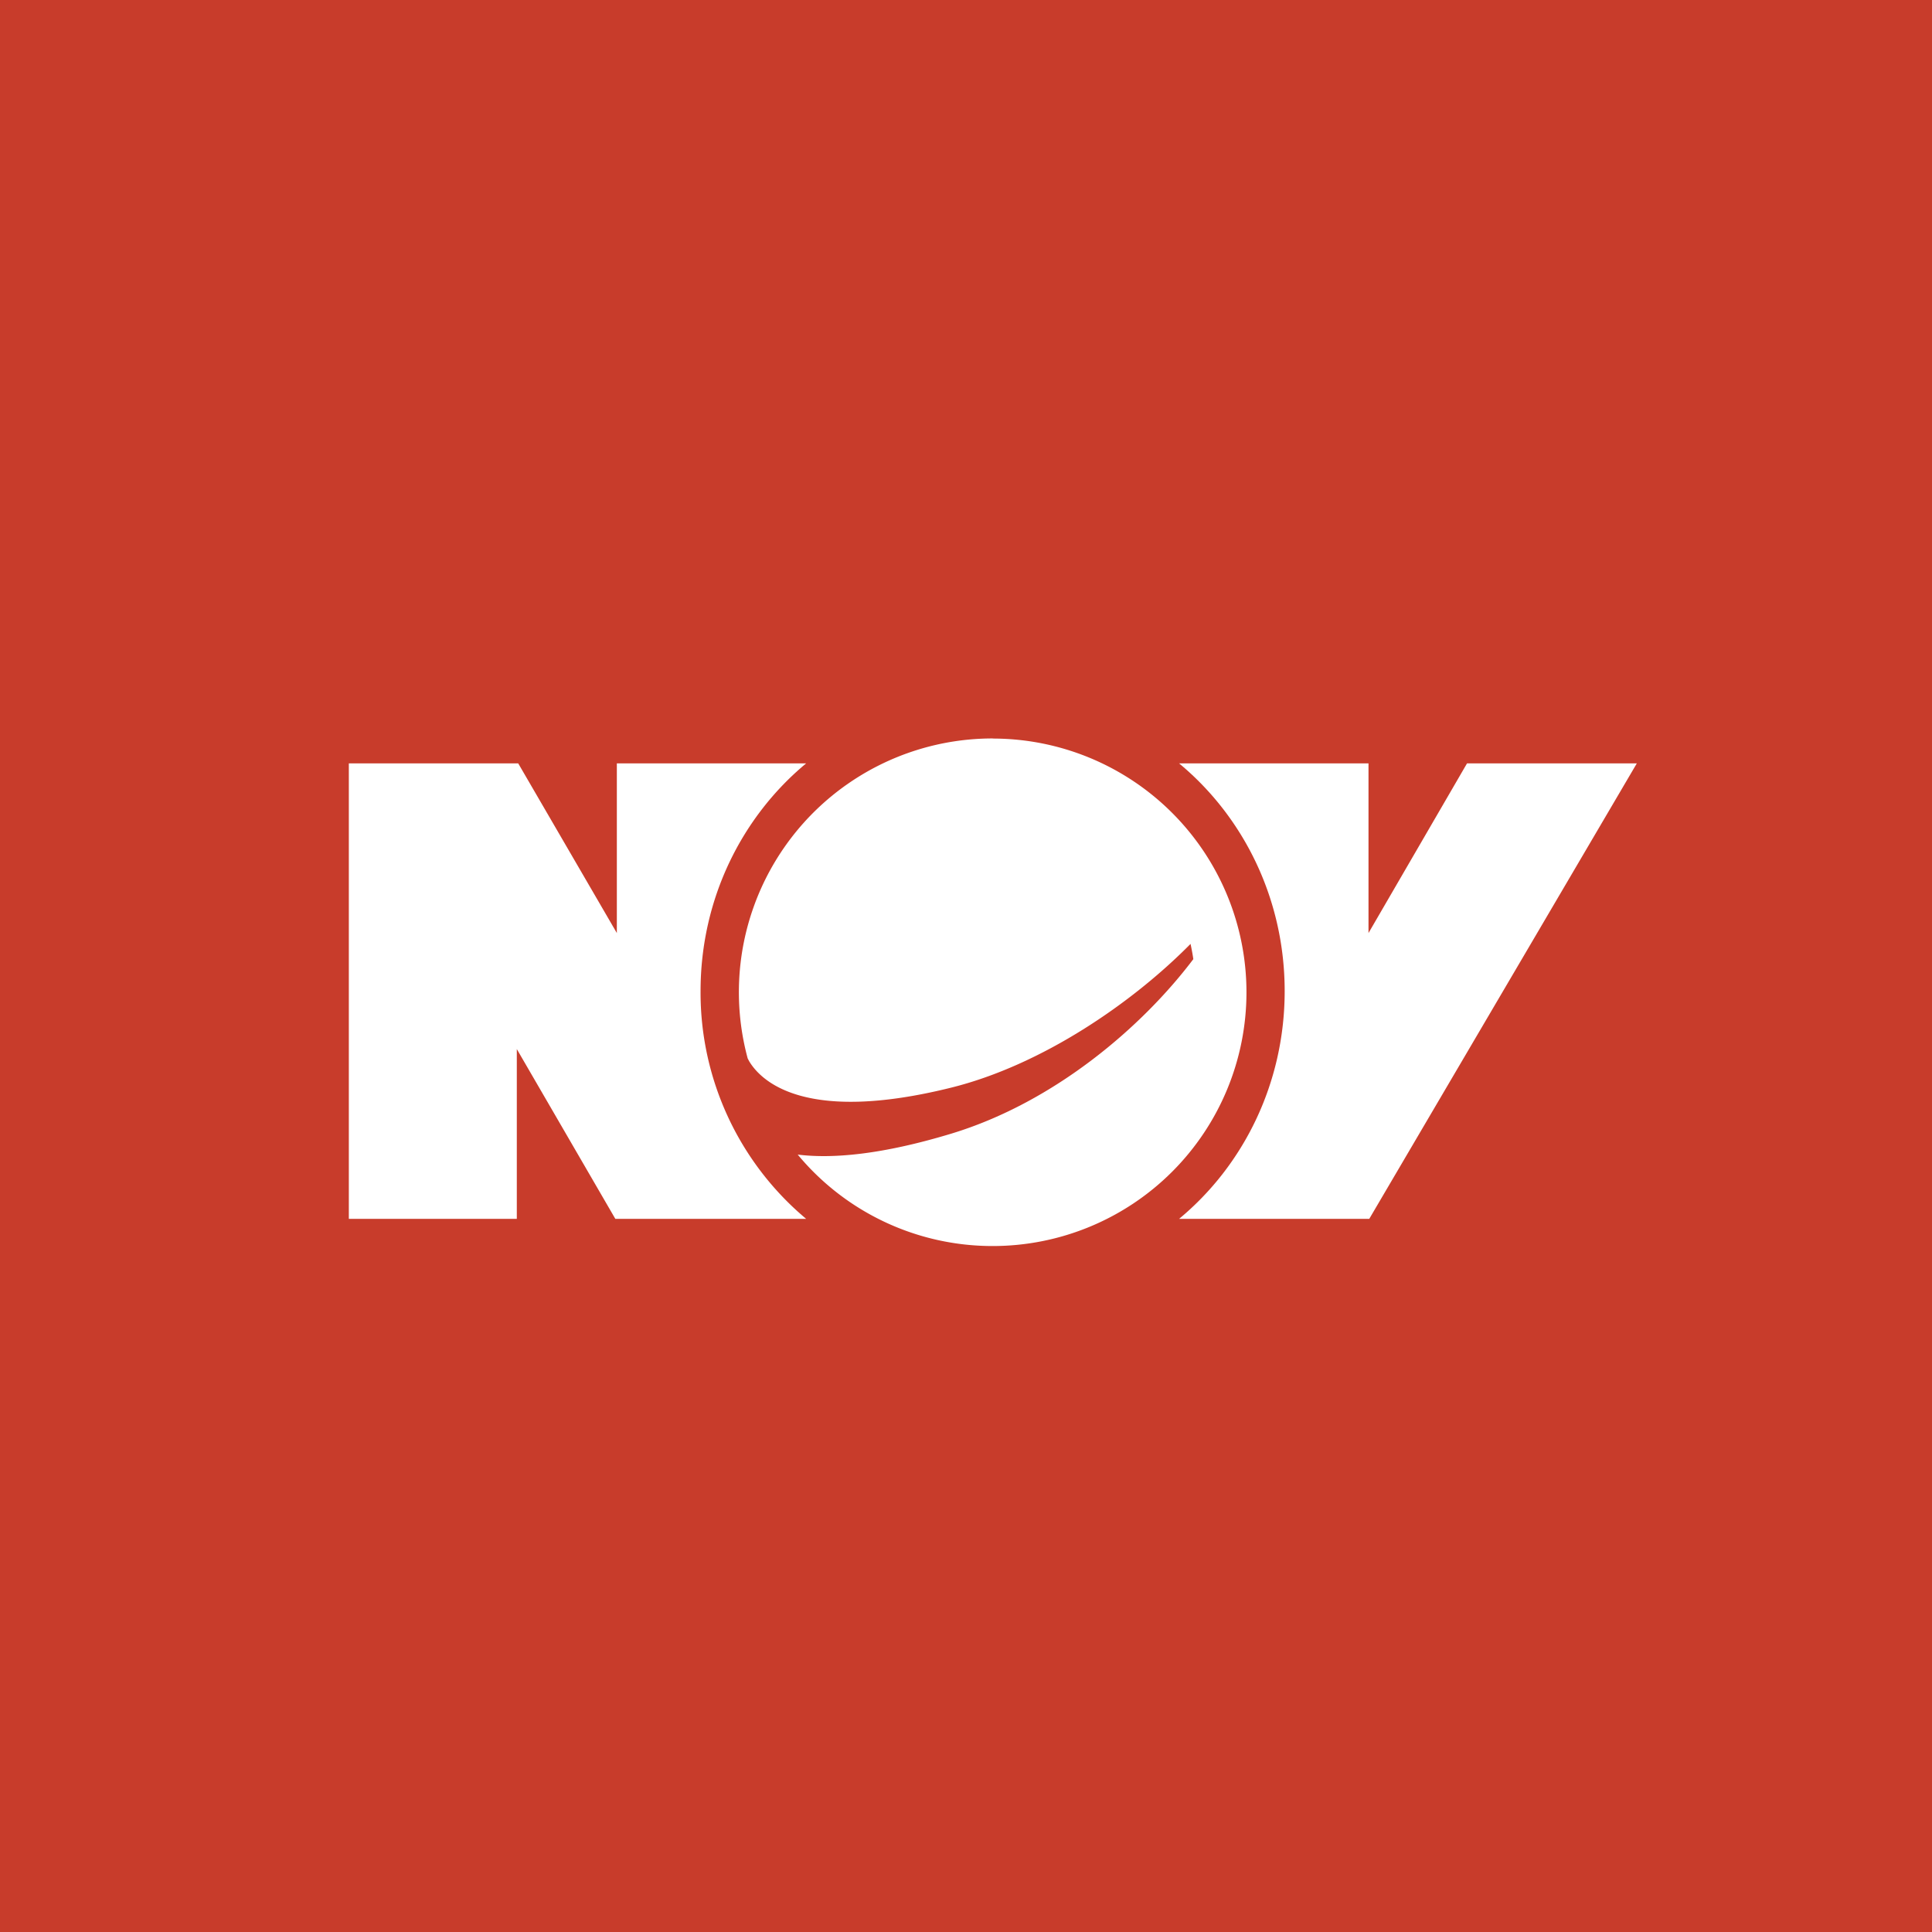 <svg xmlns="http://www.w3.org/2000/svg" viewBox="0 0 18 18">
  <rect x="0" y="0" width="18" height="18" fill="#333333" stroke="none"/>
  <g clip-path="url(#a)">
    <path fill="#C83C2B" d="M0 0h18v18H0V0Z"/>
    <path fill="#fff" fill-rule="evenodd" d="M9.249 6.88a2.364 2.364 0 0 0-2.283 2.981l.013.025c.109.183.514.588 1.884.247.844-.21 1.686-.788 2.229-1.339.01.047.019.094.026.142-.473.627-1.29 1.332-2.252 1.625-.653.198-1.113.236-1.434.196a2.358 2.358 0 0 0 1.817.852 2.364 2.364 0 0 0 0-4.728Z" clip-rule="evenodd"/>
    <path fill="#fff" fill-rule="evenodd" d="M6.527 9.234c0-.86.385-1.625.984-2.122H5.747v1.581l-.919-1.581H3.25v4.244h1.565V9.774l.918 1.582h1.778a2.749 2.749 0 0 1-.984-2.122Zm8.723-2.122-2.493 4.244h-1.772c.6-.497.984-1.263.984-2.122 0-.86-.384-1.625-.984-2.122h1.765v1.581l.918-1.581h1.582Z" clip-rule="evenodd"/>
  </g>
  <defs>
    <clipPath id="a">
      <path fill="#fff" d="M0 0h18v18H0z"/>
    </clipPath>
  </defs>
</svg>
